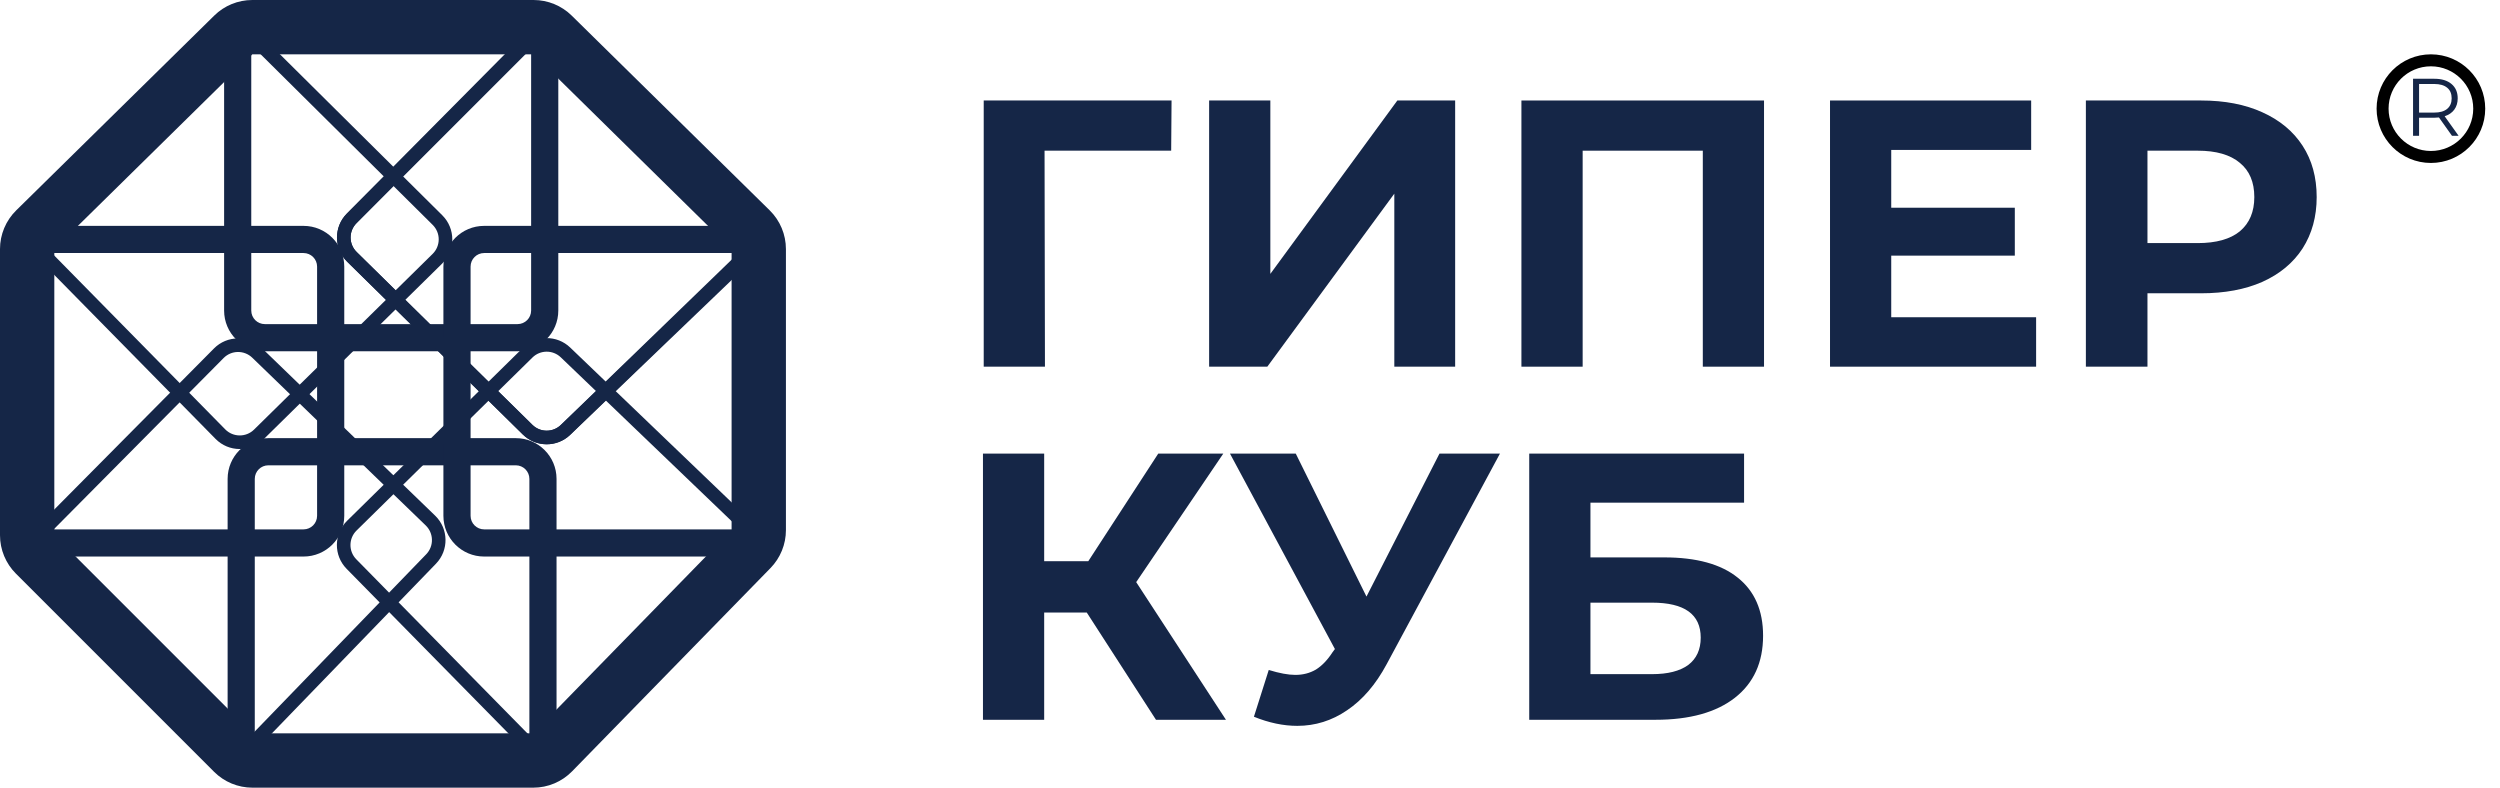 <svg width="146" height="46" viewBox="0 0 146 46" fill="none" xmlns="http://www.w3.org/2000/svg">
<path d="M68.397 8.8H61.002L61.025 21.414H57.449V5.869H68.419L68.397 8.8Z" fill="#152647"/>
<path d="M70.613 5.869H74.188V15.995L81.605 5.869H84.981V21.414H81.428V11.31L74.011 21.414H70.613V5.869Z" fill="#152647"/>
<path d="M103.019 5.869V21.414H99.444V8.8H92.427V21.414H88.851V5.869H103.019Z" fill="#152647"/>
<path d="M118.909 18.527V21.414H106.873V5.869H118.62V8.756H110.448V12.131H117.665V14.929H110.448V18.527H118.909Z" fill="#152647"/>
<path d="M128.543 5.869C129.92 5.869 131.112 6.098 132.119 6.557C133.14 7.016 133.925 7.668 134.472 8.512C135.02 9.355 135.294 10.355 135.294 11.509C135.294 12.649 135.02 13.649 134.472 14.507C133.925 15.351 133.14 16.003 132.119 16.462C131.112 16.906 129.92 17.128 128.543 17.128H125.412V21.414H121.815V5.869H128.543ZM128.343 14.197C129.424 14.197 130.246 13.967 130.808 13.508C131.371 13.034 131.652 12.368 131.652 11.509C131.652 10.636 131.371 9.97 130.808 9.511C130.246 9.037 129.424 8.8 128.343 8.8H125.412V14.197H128.343Z" fill="#152647"/>
<path d="M63.467 35.772H60.98V42.035H57.405V26.49H60.98V32.774H63.556L67.642 26.49H71.44L66.354 33.996L71.595 42.035H67.509L63.467 35.772Z" fill="#152647"/>
<path d="M87.597 26.49L80.979 38.792C80.343 39.977 79.573 40.872 78.67 41.479C77.782 42.086 76.812 42.39 75.761 42.39C74.947 42.39 74.103 42.212 73.229 41.857L74.095 39.126C74.717 39.318 75.235 39.414 75.65 39.414C76.094 39.414 76.494 39.31 76.849 39.103C77.204 38.881 77.53 38.541 77.826 38.082L77.959 37.904L71.83 26.49H75.672L79.802 34.84L84.066 26.49H87.597Z" fill="#152647"/>
<path d="M89.307 26.49H101.854V29.354H92.882V32.552H97.19C99.07 32.552 100.499 32.945 101.476 33.729C102.468 34.514 102.964 35.646 102.964 37.127C102.964 38.681 102.416 39.888 101.321 40.747C100.225 41.605 98.678 42.035 96.679 42.035H89.307V26.49ZM96.479 39.37C97.397 39.37 98.1 39.192 98.589 38.837C99.078 38.467 99.322 37.934 99.322 37.238C99.322 35.876 98.374 35.195 96.479 35.195H92.882V39.37H96.479Z" fill="#152647"/>
<circle fill-opacity="0" cx="141.965" cy="6.345" r="2.822" stroke="currentColor" stroke-width="0.7"/>
<path d="M143.196 7.931L142.435 6.86C142.349 6.87 142.261 6.875 142.169 6.875H141.274V7.931H140.922V4.6H142.169C142.594 4.6 142.927 4.702 143.168 4.905C143.409 5.108 143.53 5.387 143.53 5.742C143.53 6.002 143.463 6.223 143.33 6.404C143.2 6.581 143.012 6.71 142.768 6.789L143.582 7.931H143.196ZM142.159 6.575C142.489 6.575 142.741 6.502 142.916 6.356C143.09 6.21 143.177 6.005 143.177 5.742C143.177 5.473 143.09 5.266 142.916 5.124C142.741 4.978 142.489 4.905 142.159 4.905H141.274V6.575H142.159Z" fill="#152647"/>
<path fill-rule="evenodd" clip-rule="evenodd" d="M12.511 0.911C13.104 0.327 13.903 0 14.736 0H31.162C31.994 0 32.793 0.327 33.387 0.911L44.95 12.284C45.556 12.881 45.898 13.695 45.898 14.546V30.961C45.898 31.789 45.574 32.584 44.995 33.177L33.413 45.043C32.816 45.655 31.998 46 31.143 46H14.743C13.902 46 13.095 45.666 12.5 45.071L0.929 33.5C0.334 32.905 0 32.098 0 31.257V14.546C0 13.695 0.341 12.881 0.948 12.284L12.511 0.911ZM31.162 3.172L14.736 3.172L3.172 14.546V31.257L14.743 42.828H31.143L42.725 30.961V14.546L31.162 3.172Z" fill="#152647"/>
<path fill-rule="evenodd" clip-rule="evenodd" d="M17.725 14.777H1.689V13.191H17.725C19.039 13.191 20.105 14.256 20.105 15.57V30.123C20.105 31.437 19.039 32.502 17.725 32.502H1.689V30.916H17.725C18.163 30.916 18.518 30.561 18.518 30.123V15.57C18.518 15.132 18.163 14.777 17.725 14.777Z" fill="#152647"/>
<path fill-rule="evenodd" clip-rule="evenodd" d="M31.887 1.969L20.825 13.031C20.358 13.498 20.361 14.257 20.832 14.72L31.089 24.808C31.549 25.261 32.286 25.264 32.75 24.816L44.138 13.801L44.69 14.371L33.302 25.386C32.528 26.134 31.3 26.128 30.533 25.374L20.276 15.285C19.491 14.513 19.486 13.249 20.265 12.47L31.326 1.408L31.887 1.969Z" fill="#152647"/>
<path fill-rule="evenodd" clip-rule="evenodd" d="M15.672 27.174C15.234 27.174 14.879 27.529 14.879 27.967V44.414H13.293V27.967C13.293 26.653 14.358 25.588 15.672 25.588H30.123C31.437 25.588 32.502 26.653 32.502 27.967V44.004H30.916V27.967C30.916 27.529 30.561 27.174 30.123 27.174H15.672Z" fill="#152647"/>
<path fill-rule="evenodd" clip-rule="evenodd" d="M13.088 18.135V1.586H14.674V18.135C14.674 18.573 15.029 18.928 15.467 18.928H30.225C30.663 18.928 31.018 18.573 31.018 18.135V1.996H32.605V18.135C32.605 19.449 31.539 20.514 30.225 20.514H15.467C14.153 20.514 13.088 19.449 13.088 18.135Z" fill="#152647"/>
<path fill-rule="evenodd" clip-rule="evenodd" d="M25.895 15.57C25.895 14.256 26.961 13.191 28.275 13.191H44.311V14.777H28.275C27.837 14.777 27.482 15.132 27.482 15.57V30.123C27.482 30.561 27.837 30.916 28.275 30.916H44.311V32.502H28.275C26.961 32.502 25.895 31.437 25.895 30.123V15.57Z" fill="#152647"/>
<path fill-rule="evenodd" clip-rule="evenodd" d="M25.269 13.134L13.909 1.868L14.468 1.305L25.828 12.571C26.612 13.349 26.609 14.618 25.822 15.393L15.393 25.654C14.612 26.422 13.356 26.412 12.588 25.631L1.406 14.262L1.971 13.706L13.154 25.075C13.615 25.543 14.368 25.549 14.836 25.088L25.266 14.827C25.738 14.362 25.74 13.601 25.269 13.134Z" fill="#152647"/>
<path fill-rule="evenodd" clip-rule="evenodd" d="M20.254 12.471L31.12 1.512L31.683 2.07L20.817 13.03C20.353 13.497 20.358 14.253 20.827 14.715L28.529 22.29L30.538 20.314C31.302 19.562 32.526 19.554 33.3 20.297L35.386 22.297L44.139 13.902L44.688 14.475L35.959 22.846L44.688 31.218L44.139 31.79L35.386 23.396L33.3 25.396C32.526 26.139 31.302 26.131 30.538 25.379L28.529 23.403L23.543 28.307L25.414 30.116C26.201 30.878 26.222 32.133 25.461 32.92L23.278 35.176L31.684 43.726L31.119 44.282L22.727 35.747L14.474 44.28L13.903 43.728L22.171 35.181L20.243 33.22C19.475 32.44 19.486 31.184 20.267 30.417L22.407 28.312L14.732 20.89C14.263 20.438 13.518 20.445 13.06 20.908L1.97 32.091L1.407 31.532L12.497 20.349C13.261 19.579 14.503 19.566 15.283 20.32L22.972 27.755L27.963 22.846L20.271 15.281C19.488 14.511 19.48 13.251 20.254 12.471ZM22.977 28.863L20.823 30.982C20.354 31.443 20.348 32.196 20.809 32.664L22.722 34.611L24.891 32.369C25.348 31.896 25.335 31.143 24.863 30.686L22.977 28.863ZM29.094 22.846L31.094 24.813C31.552 25.265 32.287 25.269 32.751 24.824L34.813 22.846L32.751 20.869C32.287 20.424 31.552 20.428 31.094 20.88L29.094 22.846Z" fill="#152647"/>
</svg>
